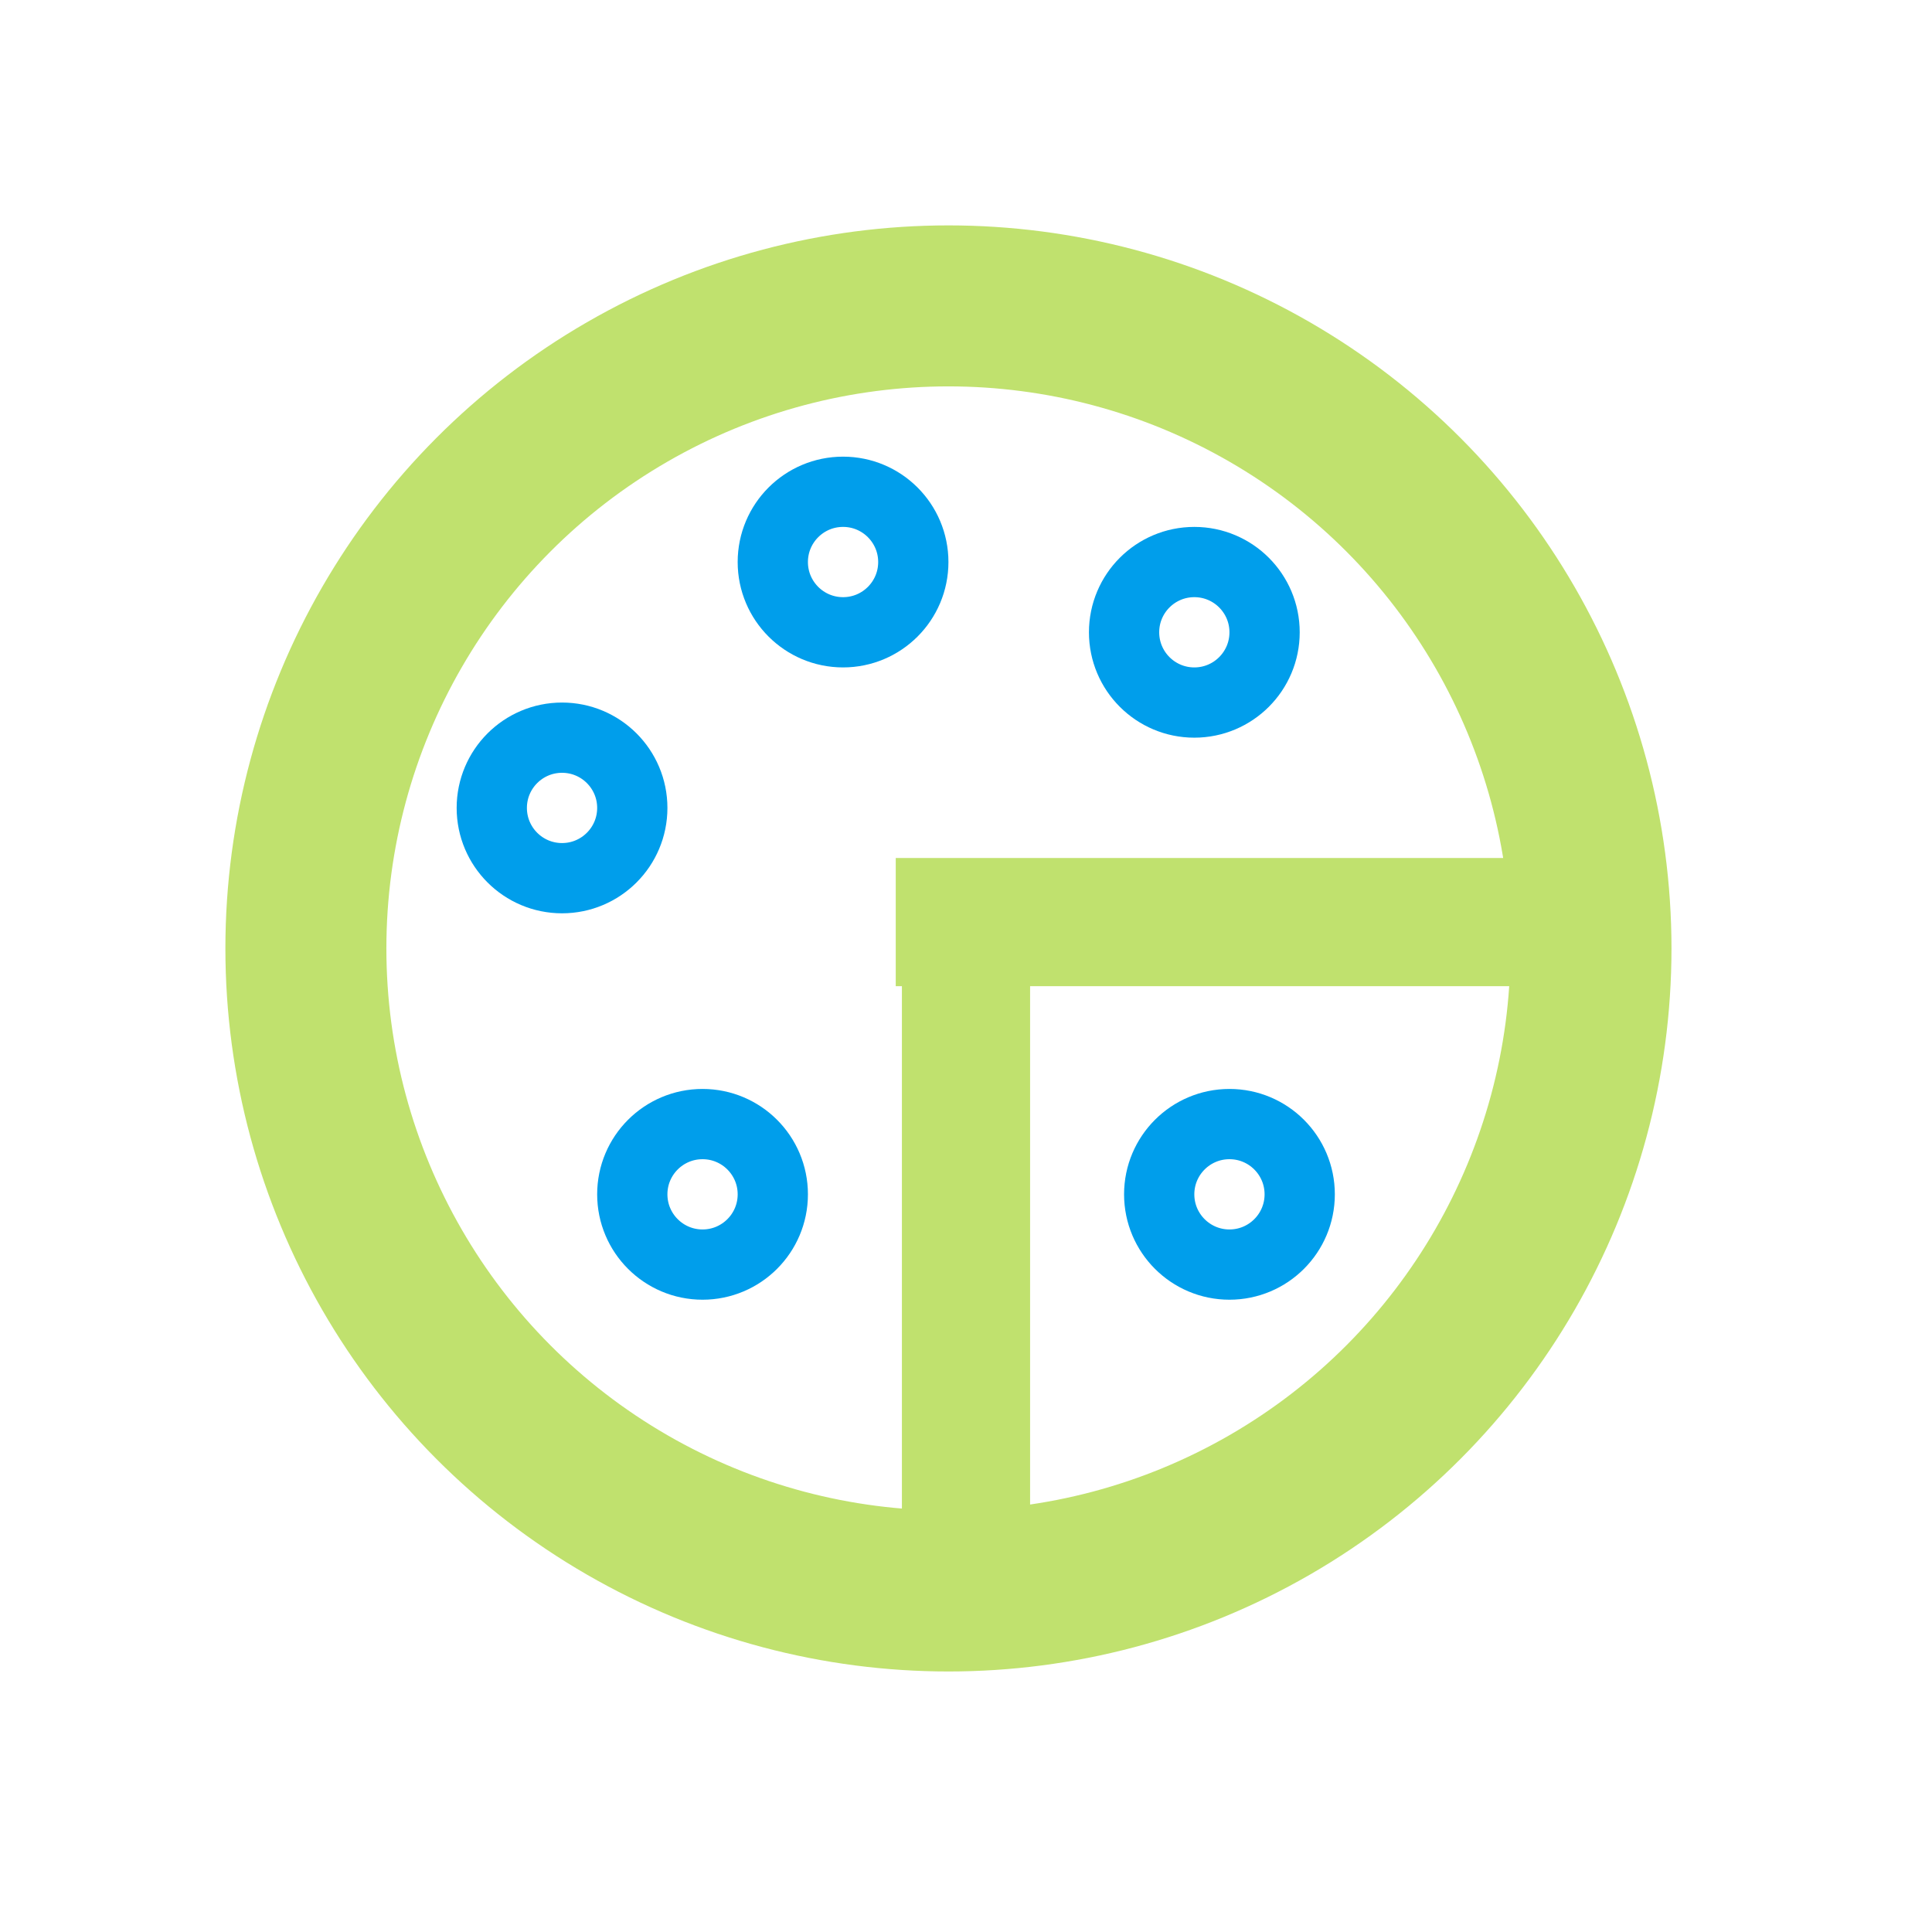 <svg width="55" height="55" viewBox="0 0 55 55" fill="none" xmlns="http://www.w3.org/2000/svg">
<circle cx="27" cy="27" r="18.292" stroke="#C0E16E" stroke-width="4.583" stroke-linecap="round"/>
<path d="M27.5 25.5L27.5 43.5" stroke="#C0E16E" stroke-width="3.649"/>
<path d="M44.75 26.25L25.5 26.25" stroke="#C0E16E" stroke-width="3.649"/>
<circle cx="35" cy="34" r="2" stroke="#009EEB" stroke-width="2" stroke-linecap="round"/>
<circle cx="20" cy="34" r="2" stroke="#009EEB" stroke-width="2" stroke-linecap="round"/>
<circle cx="16" cy="23" r="2" stroke="#009EEB" stroke-width="2" stroke-linecap="round"/>
<circle cx="24" cy="16" r="2" stroke="#009EEB" stroke-width="2" stroke-linecap="round"/>
<circle cx="34" cy="18" r="2" stroke="#009EEB" stroke-width="2" stroke-linecap="round"/>
</svg>
